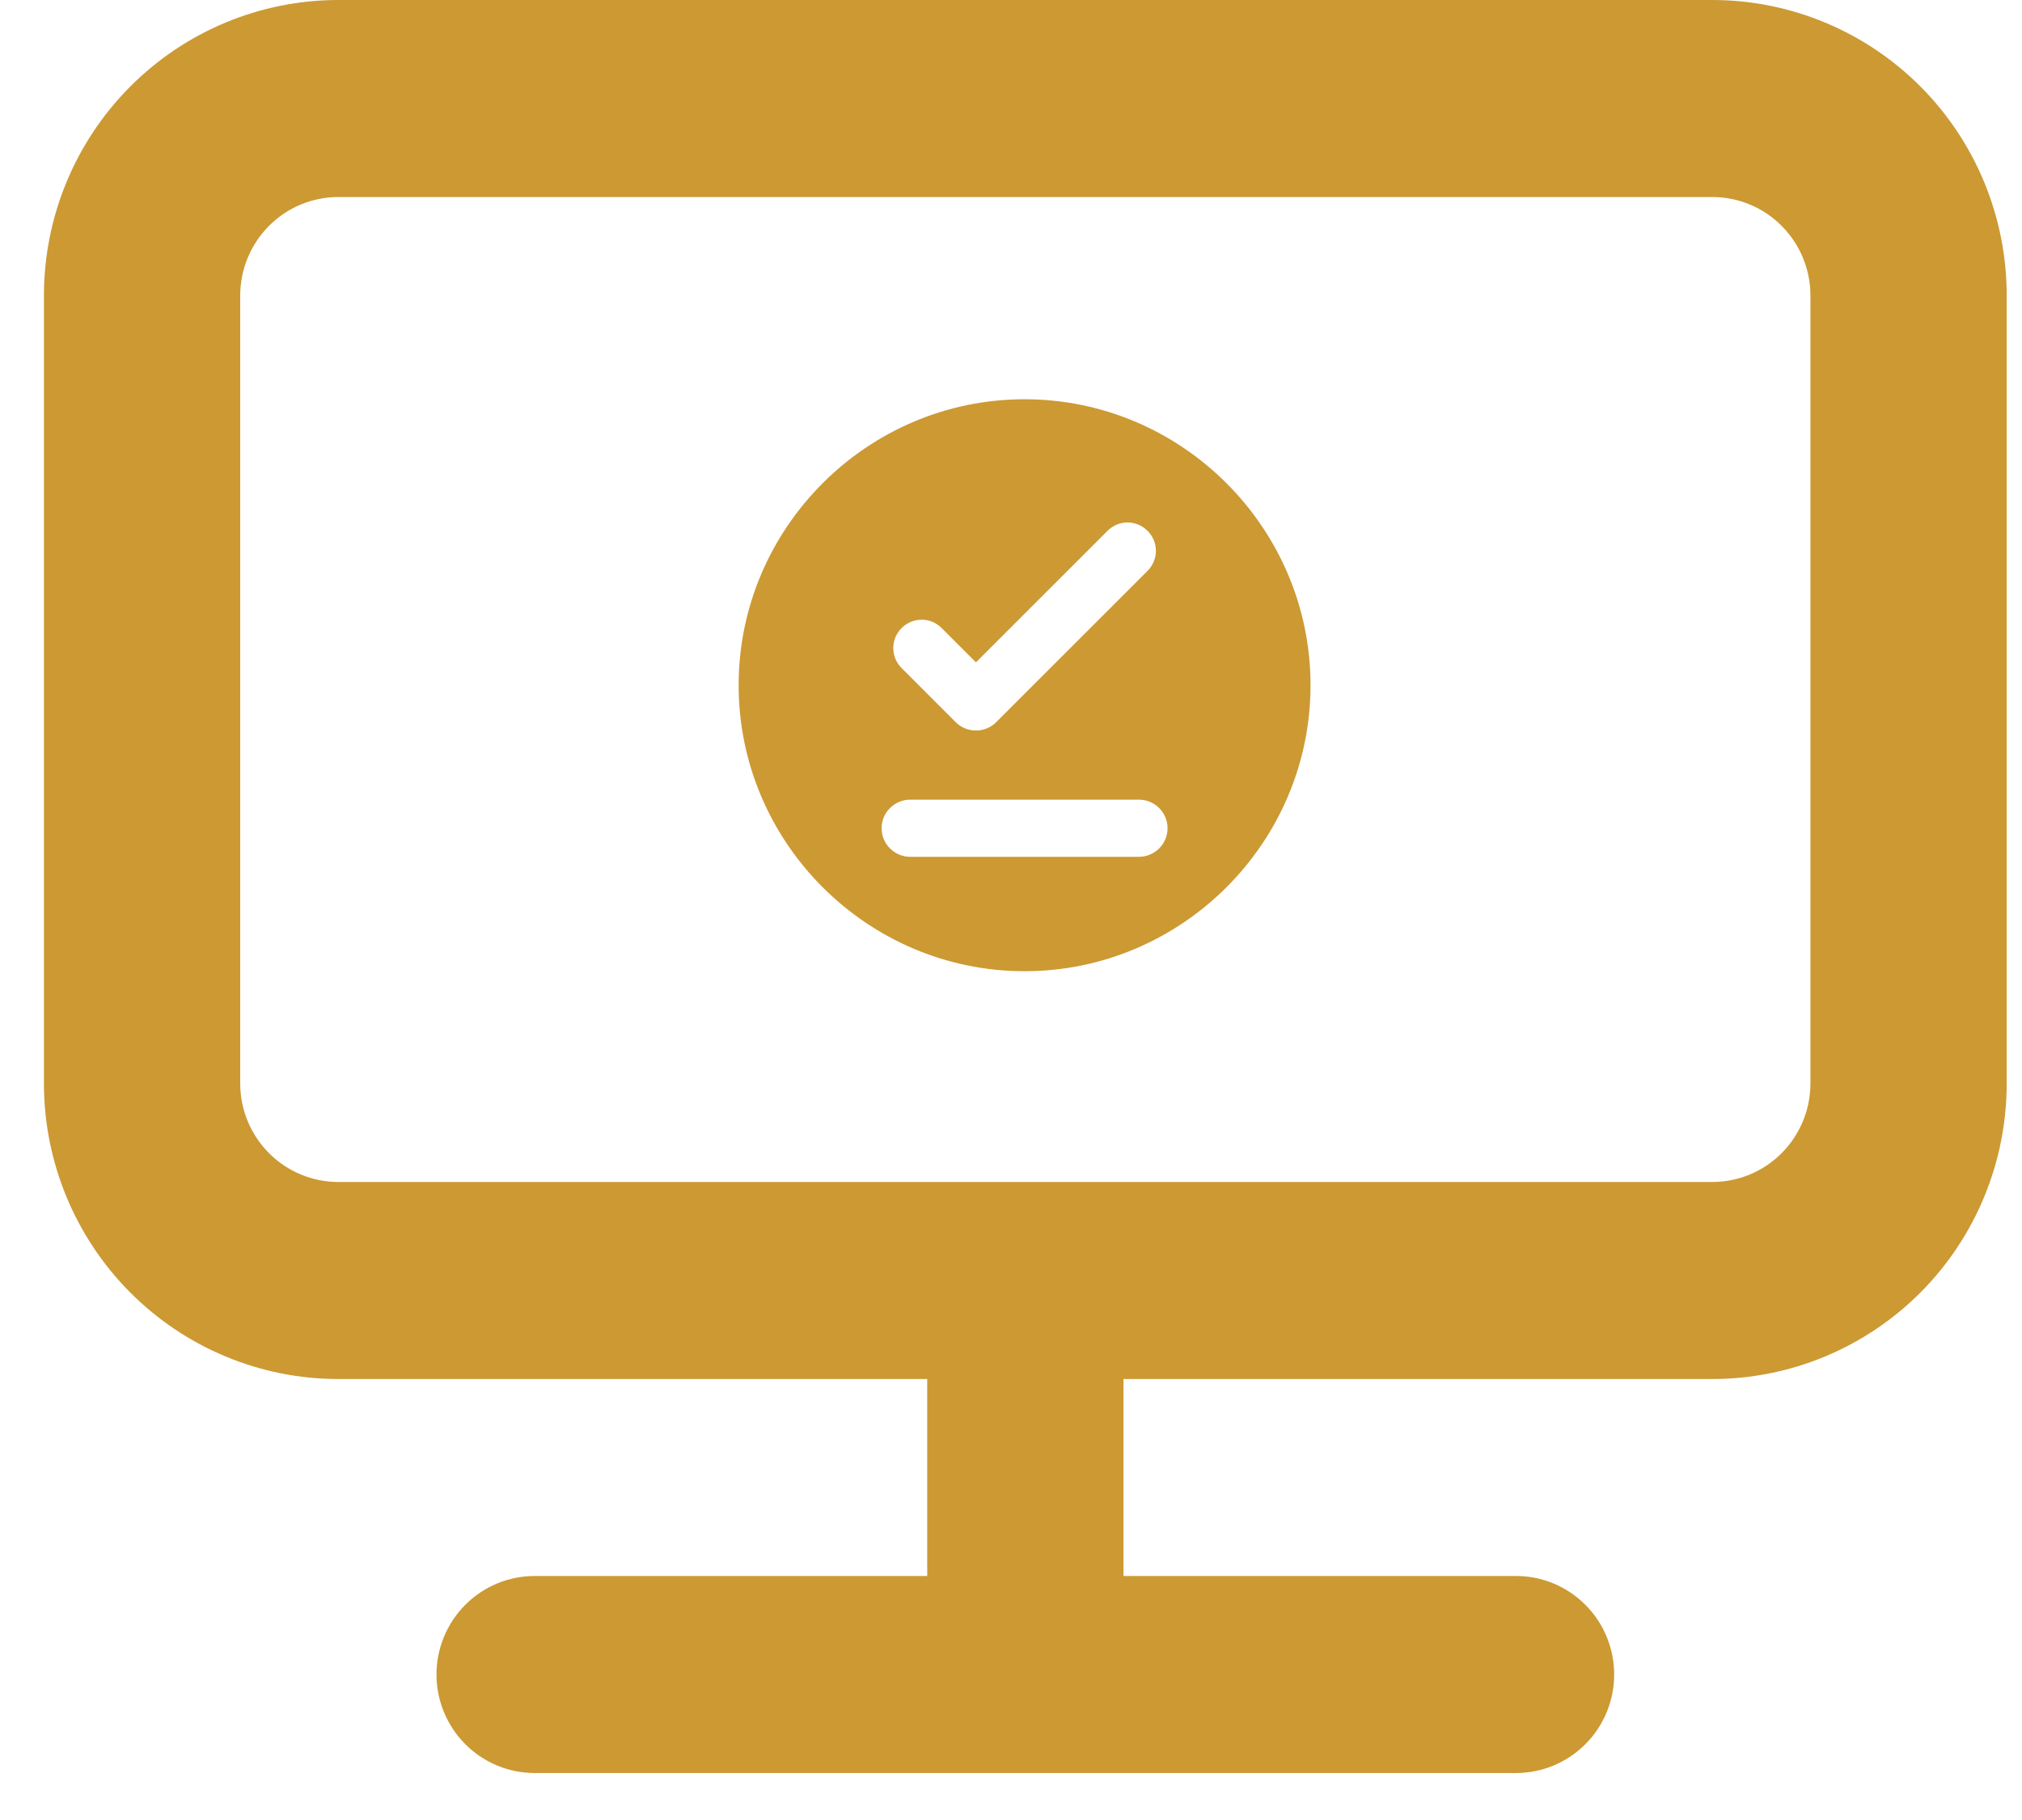 <svg width="30" height="27" viewBox="0 0 30 27" fill="none" xmlns="http://www.w3.org/2000/svg">
<path d="M15.201 5.923C12.868 5.923 10.959 7.832 10.959 10.166C10.959 12.499 12.868 14.408 15.201 14.408C17.535 14.408 19.444 12.499 19.444 10.166C19.444 7.832 17.535 5.923 15.201 5.923ZM16.898 12.711H13.504C13.271 12.711 13.08 12.52 13.08 12.287C13.08 12.054 13.271 11.863 13.504 11.863H16.898C17.132 11.863 17.323 12.054 17.323 12.287C17.323 12.52 17.132 12.711 16.898 12.711ZM14.179 10.713L13.377 9.911C13.212 9.746 13.212 9.483 13.377 9.317C13.543 9.152 13.806 9.152 13.971 9.317L14.48 9.826L16.432 7.875C16.597 7.709 16.86 7.709 17.026 7.875C17.191 8.04 17.191 8.303 17.026 8.469L14.781 10.713C14.616 10.879 14.344 10.879 14.179 10.713Z" fill="#CC9933"/>
<path d="M25.405 0H5.02C3.862 0 2.751 0.462 1.932 1.284C1.113 2.106 0.652 3.221 0.652 4.384V16.074C0.652 17.237 1.113 18.352 1.932 19.174C2.751 19.996 3.862 20.458 5.02 20.458H13.757V23.38H7.933C7.546 23.38 7.176 23.534 6.903 23.808C6.63 24.082 6.476 24.454 6.476 24.842C6.476 25.229 6.63 25.601 6.903 25.875C7.176 26.149 7.546 26.303 7.933 26.303H22.493C22.879 26.303 23.249 26.149 23.522 25.875C23.796 25.601 23.949 25.229 23.949 24.842C23.949 24.454 23.796 24.082 23.522 23.808C23.249 23.534 22.879 23.38 22.493 23.38H16.669V20.458H25.405C26.563 20.458 27.674 19.996 28.494 19.174C29.313 18.352 29.773 17.237 29.773 16.074V4.384C29.773 3.221 29.313 2.106 28.494 1.284C27.674 0.462 26.563 0 25.405 0ZM26.861 16.074C26.861 16.462 26.707 16.833 26.434 17.107C26.161 17.381 25.791 17.535 25.405 17.535H5.02C4.634 17.535 4.264 17.381 3.991 17.107C3.718 16.833 3.564 16.462 3.564 16.074V4.384C3.564 3.996 3.718 3.625 3.991 3.351C4.264 3.076 4.634 2.923 5.02 2.923H25.405C25.791 2.923 26.161 3.076 26.434 3.351C26.707 3.625 26.861 3.996 26.861 4.384V16.074Z" fill="#CC9933"/>
</svg>
